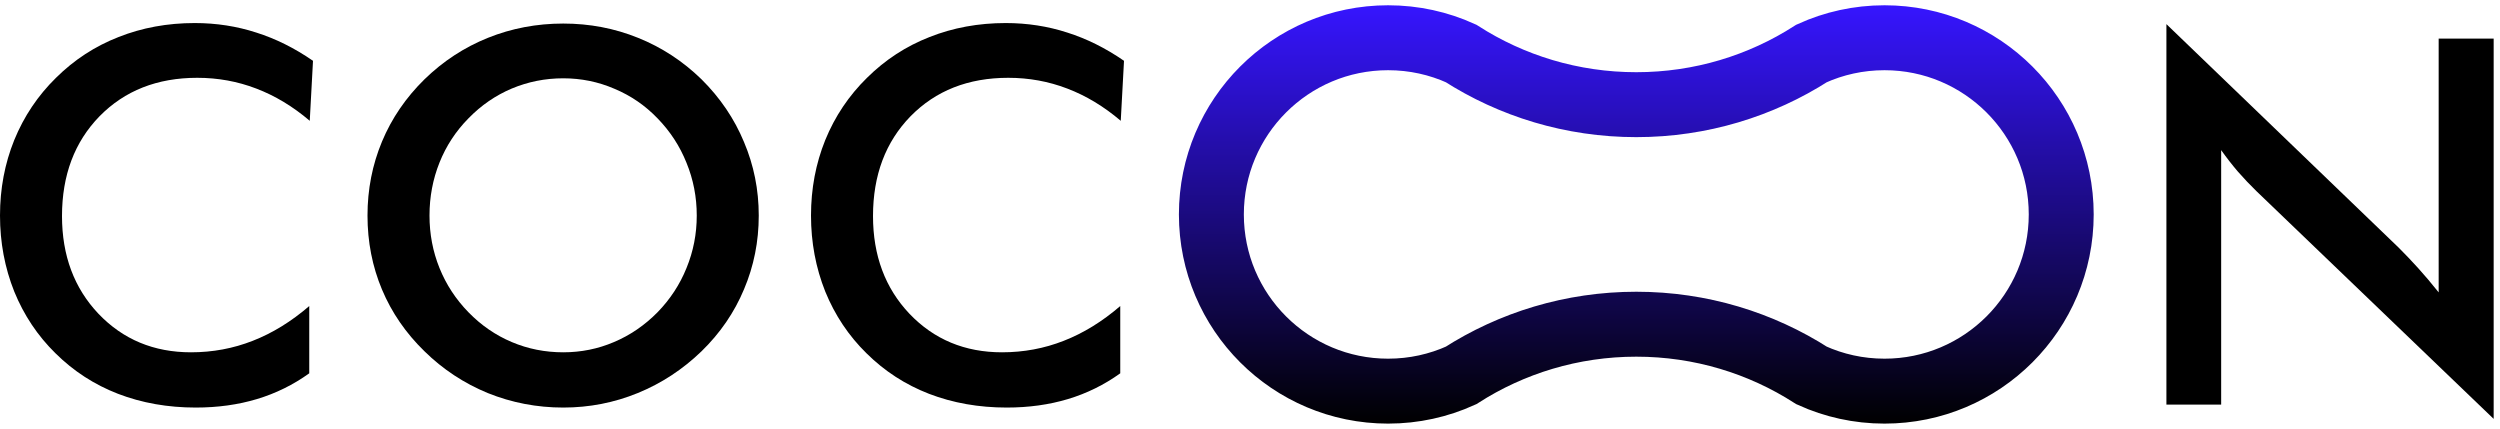 <svg width="385" height="66" viewBox="0 0 385 66" fill="none" xmlns="http://www.w3.org/2000/svg">
<g clip-path="url(#clip0_1105_860)">
<path d="M213.765 5.812C217.774 5.812 221.568 6.675 224.982 8.222C232.778 13.221 242.053 16.119 251.99 16.119C261.928 16.119 271.203 13.221 278.999 8.222C282.413 6.675 286.207 5.812 290.216 5.812C305.245 5.812 317.428 17.995 317.428 33.024C317.428 48.053 305.245 60.236 290.216 60.236C286.207 60.236 282.413 59.373 278.999 57.826C271.203 52.827 261.928 49.928 251.99 49.928C242.053 49.928 232.778 52.827 224.982 57.826C221.568 59.373 217.774 60.236 213.765 60.236C198.736 60.236 186.552 48.053 186.552 33.024C186.552 17.995 198.736 5.812 213.765 5.812Z" stroke="url(#paint0_linear_1105_860)" stroke-width="10"/>
<path d="M47.702 18.604C45.109 16.396 42.363 14.741 39.463 13.637C36.588 12.534 33.559 11.982 30.377 11.982C24.217 11.982 19.199 13.958 15.323 17.911C11.473 21.863 9.548 26.984 9.548 33.272C9.548 39.355 11.422 44.373 15.169 48.326C18.942 52.279 23.69 54.255 29.414 54.255C32.751 54.255 35.921 53.665 38.924 52.484C41.952 51.303 44.853 49.519 47.625 47.132V57.489C45.161 59.26 42.478 60.582 39.578 61.454C36.678 62.327 33.534 62.764 30.146 62.764C25.834 62.764 21.842 62.058 18.172 60.646C14.527 59.234 11.319 57.155 8.547 54.409C5.801 51.714 3.683 48.544 2.195 44.899C0.732 41.229 0 37.328 0 33.195C0 29.063 0.732 25.187 2.195 21.568C3.683 17.924 5.826 14.728 8.624 11.982C11.422 9.21 14.63 7.118 18.249 5.706C21.868 4.269 25.782 3.55 29.992 3.55C33.303 3.55 36.46 4.038 39.463 5.013C42.466 5.963 45.379 7.413 48.202 9.364L47.702 18.604Z" fill="black"/>
<path d="M107.3 33.195C107.3 30.346 106.774 27.639 105.721 25.072C104.695 22.505 103.206 20.221 101.255 18.219C99.356 16.242 97.149 14.728 94.633 13.676C92.144 12.598 89.513 12.059 86.741 12.059C83.969 12.059 81.325 12.585 78.81 13.637C76.32 14.69 74.1 16.217 72.149 18.219C70.199 20.195 68.71 22.467 67.683 25.033C66.657 27.6 66.143 30.321 66.143 33.195C66.143 36.044 66.657 38.739 67.683 41.28C68.71 43.821 70.199 46.093 72.149 48.095C74.1 50.097 76.32 51.624 78.81 52.676C81.299 53.729 83.943 54.255 86.741 54.255C89.487 54.255 92.092 53.729 94.556 52.676C97.046 51.624 99.279 50.097 101.255 48.095C103.206 46.093 104.695 43.821 105.721 41.28C106.774 38.714 107.3 36.019 107.3 33.195ZM116.848 33.195C116.848 37.199 116.091 40.985 114.577 44.553C113.088 48.12 110.906 51.303 108.031 54.101C105.131 56.899 101.859 59.042 98.214 60.53C94.569 62.019 90.745 62.764 86.741 62.764C82.686 62.764 78.81 62.019 75.114 60.53C71.444 59.016 68.197 56.873 65.373 54.101C62.499 51.303 60.317 48.133 58.828 44.591C57.34 41.049 56.595 37.251 56.595 33.195C56.595 29.166 57.34 25.367 58.828 21.799C60.317 18.232 62.499 15.036 65.373 12.213C68.248 9.415 71.508 7.285 75.152 5.822C78.797 4.359 82.66 3.627 86.741 3.627C90.796 3.627 94.633 4.359 98.252 5.822C101.897 7.285 105.157 9.415 108.031 12.213C110.906 15.062 113.088 18.283 114.577 21.876C116.091 25.444 116.848 29.217 116.848 33.195Z" fill="black"/>
<path d="M172.596 18.604C170.004 16.396 167.258 14.741 164.357 13.637C161.483 12.534 158.454 11.982 155.271 11.982C149.111 11.982 144.093 13.958 140.218 17.911C136.368 21.863 134.443 26.984 134.443 33.272C134.443 39.355 136.316 44.373 140.064 48.326C143.837 52.279 148.585 54.255 154.309 54.255C157.645 54.255 160.815 53.665 163.818 52.484C166.847 51.303 169.747 49.519 172.519 47.132V57.489C170.055 59.26 167.373 60.582 164.473 61.454C161.572 62.327 158.428 62.764 155.04 62.764C150.728 62.764 146.737 62.058 143.067 60.646C139.422 59.234 136.214 57.155 133.442 54.409C130.695 51.714 128.578 48.544 127.089 44.899C125.626 41.229 124.895 37.328 124.895 33.195C124.895 29.063 125.626 25.187 127.089 21.568C128.578 17.924 130.721 14.728 133.519 11.982C136.316 9.21 139.525 7.118 143.144 5.706C146.763 4.269 150.677 3.55 154.886 3.55C158.197 3.55 161.354 4.038 164.357 5.013C167.36 5.963 170.273 7.413 173.097 9.364L172.596 18.604Z" fill="black"/>
<path d="M333.627 62.313V3.716L369.432 38.174C370.408 39.149 371.396 40.188 372.397 41.292C373.398 42.396 374.45 43.641 375.554 45.027V5.949H384.024V64.508L347.487 29.434C346.512 28.485 345.562 27.483 344.638 26.431C343.74 25.379 342.88 24.275 342.059 23.12V62.313H333.627Z" fill="black"/>
</g>
<defs>
<linearGradient id="paint0_linear_1105_860" x1="251.99" y1="0.812" x2="251.99" y2="65.236" gradientUnits="userSpaceOnUse">
<stop stop-color="#3615FF"/>
<stop offset="1"/>
<stop offset="1"/>
<stop offset="1" stop-color="#020108" stop-opacity="0.031"/>
<stop offset="1" stop-opacity="0"/>
</linearGradient>
<clipPath id="clip0_1105_860">
<rect width="384.024" height="64.425" fill="white" transform="translate(0 0.812)"/>
</clipPath>
</defs>
</svg>
